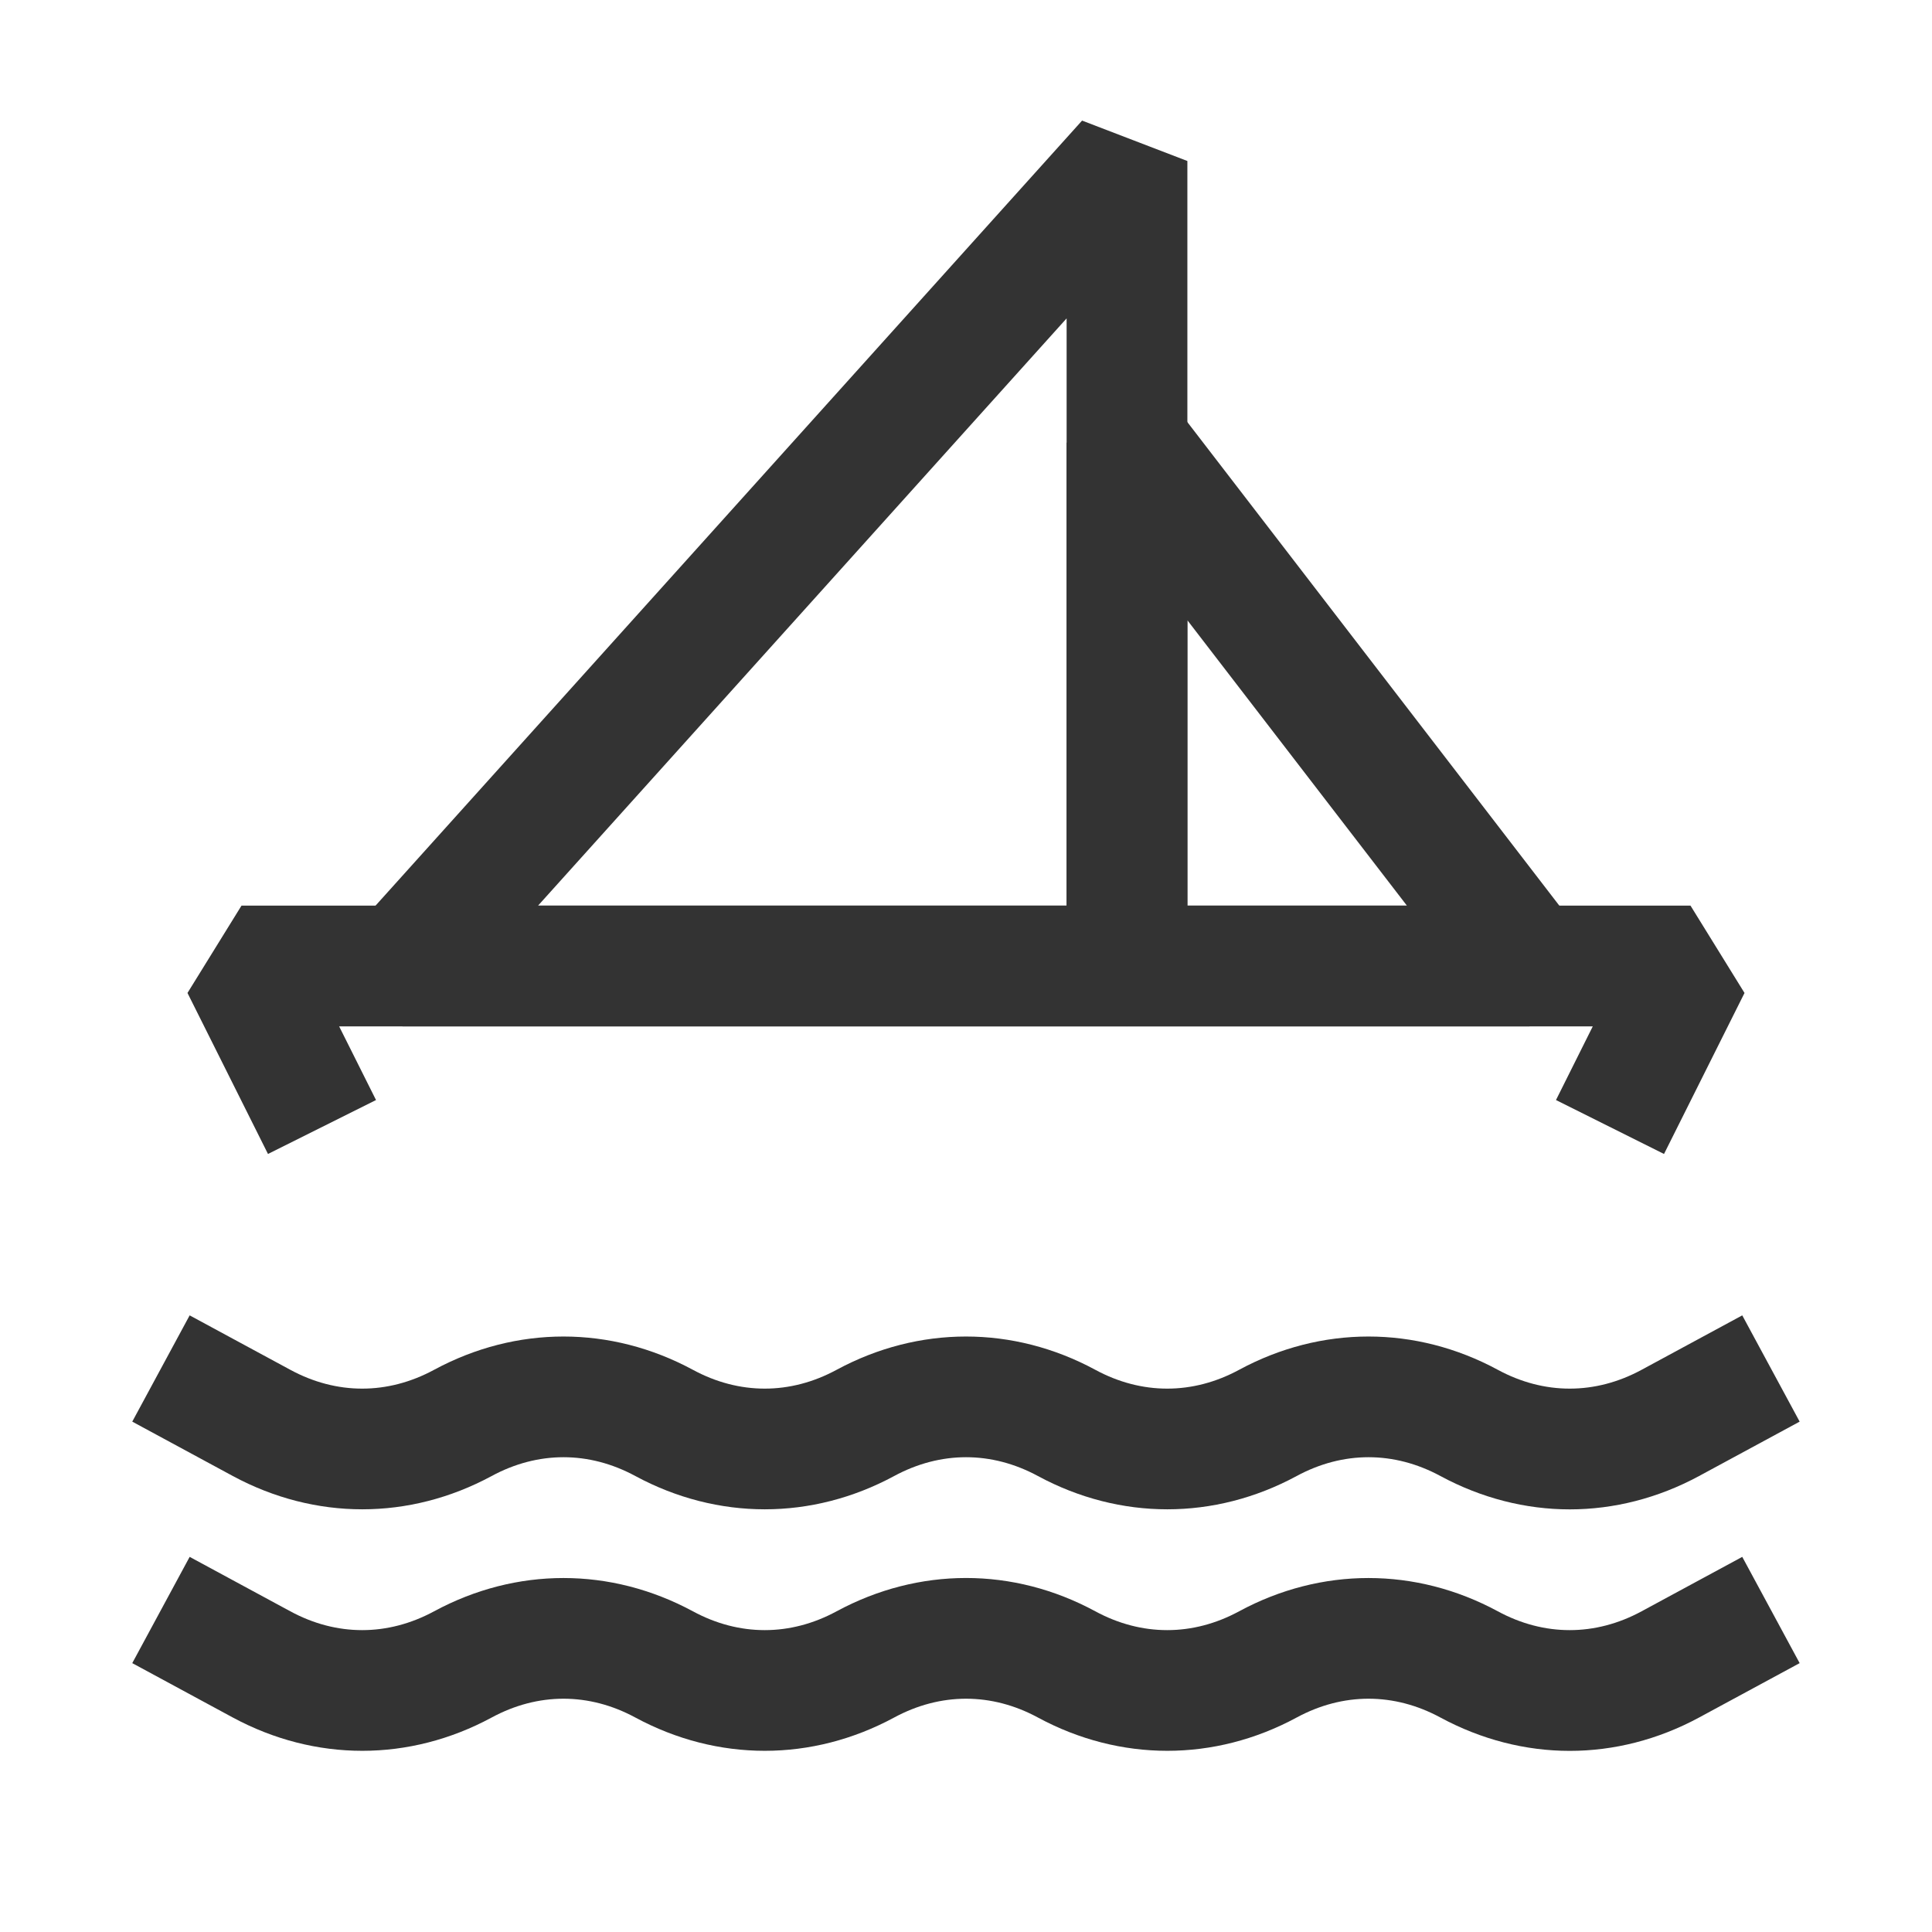 <?xml version="1.0" encoding="iso-8859-1"?>
<svg version="1.1" id="&#x56FE;&#x5C42;_1" xmlns="http://www.w3.org/2000/svg" xmlns:xlink="http://www.w3.org/1999/xlink" x="0px"
	 y="0px" viewBox="0 0 24 24" style="enable-background:new 0 0 24 24;" xml:space="preserve">
<polygon style="fill:#333333;" points="20.671,14.335 19.329,13.665 19.786,12.75 4.213,12.75 4.671,13.665 3.329,14.335 
	2.329,12.335 3,11.25 21,11.25 21.671,12.335 "/>
<path style="fill:#333333;" d="M14,12.75H5l-0.558-1.252l9-10L14.75,2v10L14,12.75z M6.684,11.25h6.566V3.955L6.684,11.25z"/>
<path style="fill:#333333;" d="M19,12.75h-5L13.25,12V5.5l1.345-0.458l5,6.5L19,12.75z M14.75,11.25h2.727L14.75,7.705V11.25z"/>
<path style="fill:#333333;" d="M19.5,18.75c-0.548,0-1.096-0.139-1.606-0.414c-0.576-0.312-1.211-0.312-1.787,0
	c-1.02,0.551-2.193,0.551-3.213,0c-0.576-0.312-1.21-0.312-1.787,0c-1.021,0.551-2.192,0.551-3.214,0
	c-0.576-0.312-1.21-0.312-1.786,0c-1.021,0.551-2.192,0.551-3.214,0l-1.25-0.676l0.713-1.32l1.25,0.676
	c0.576,0.312,1.21,0.312,1.787,0c1.021-0.551,2.192-0.551,3.214,0c0.576,0.312,1.21,0.312,1.786,0c1.021-0.551,2.193-0.551,3.213,0
	c0.576,0.312,1.211,0.312,1.787,0c1.02-0.551,2.193-0.551,3.213,0c0.576,0.312,1.211,0.312,1.787,0l1.25-0.676l0.713,1.32
	l-1.25,0.676C20.597,18.611,20.048,18.75,19.5,18.75z"/>
<path style="fill:#333333;" d="M19.5,21.75c-0.548,0-1.096-0.139-1.606-0.414c-0.576-0.312-1.211-0.312-1.787,0
	c-1.02,0.551-2.193,0.551-3.213,0c-0.576-0.312-1.21-0.312-1.787,0c-1.021,0.551-2.192,0.551-3.214,0
	c-0.576-0.312-1.21-0.312-1.786,0c-1.021,0.551-2.192,0.551-3.214,0l-1.25-0.676l0.713-1.32l1.25,0.676
	c0.576,0.312,1.21,0.312,1.787,0c1.021-0.551,2.192-0.551,3.214,0c0.576,0.312,1.21,0.312,1.786,0c1.021-0.551,2.193-0.552,3.213,0
	c0.576,0.312,1.211,0.312,1.787,0c1.02-0.551,2.193-0.551,3.213,0c0.576,0.312,1.211,0.312,1.787,0l1.25-0.676l0.713,1.32
	l-1.25,0.676C20.597,21.611,20.048,21.75,19.5,21.75z"/>
</svg>






